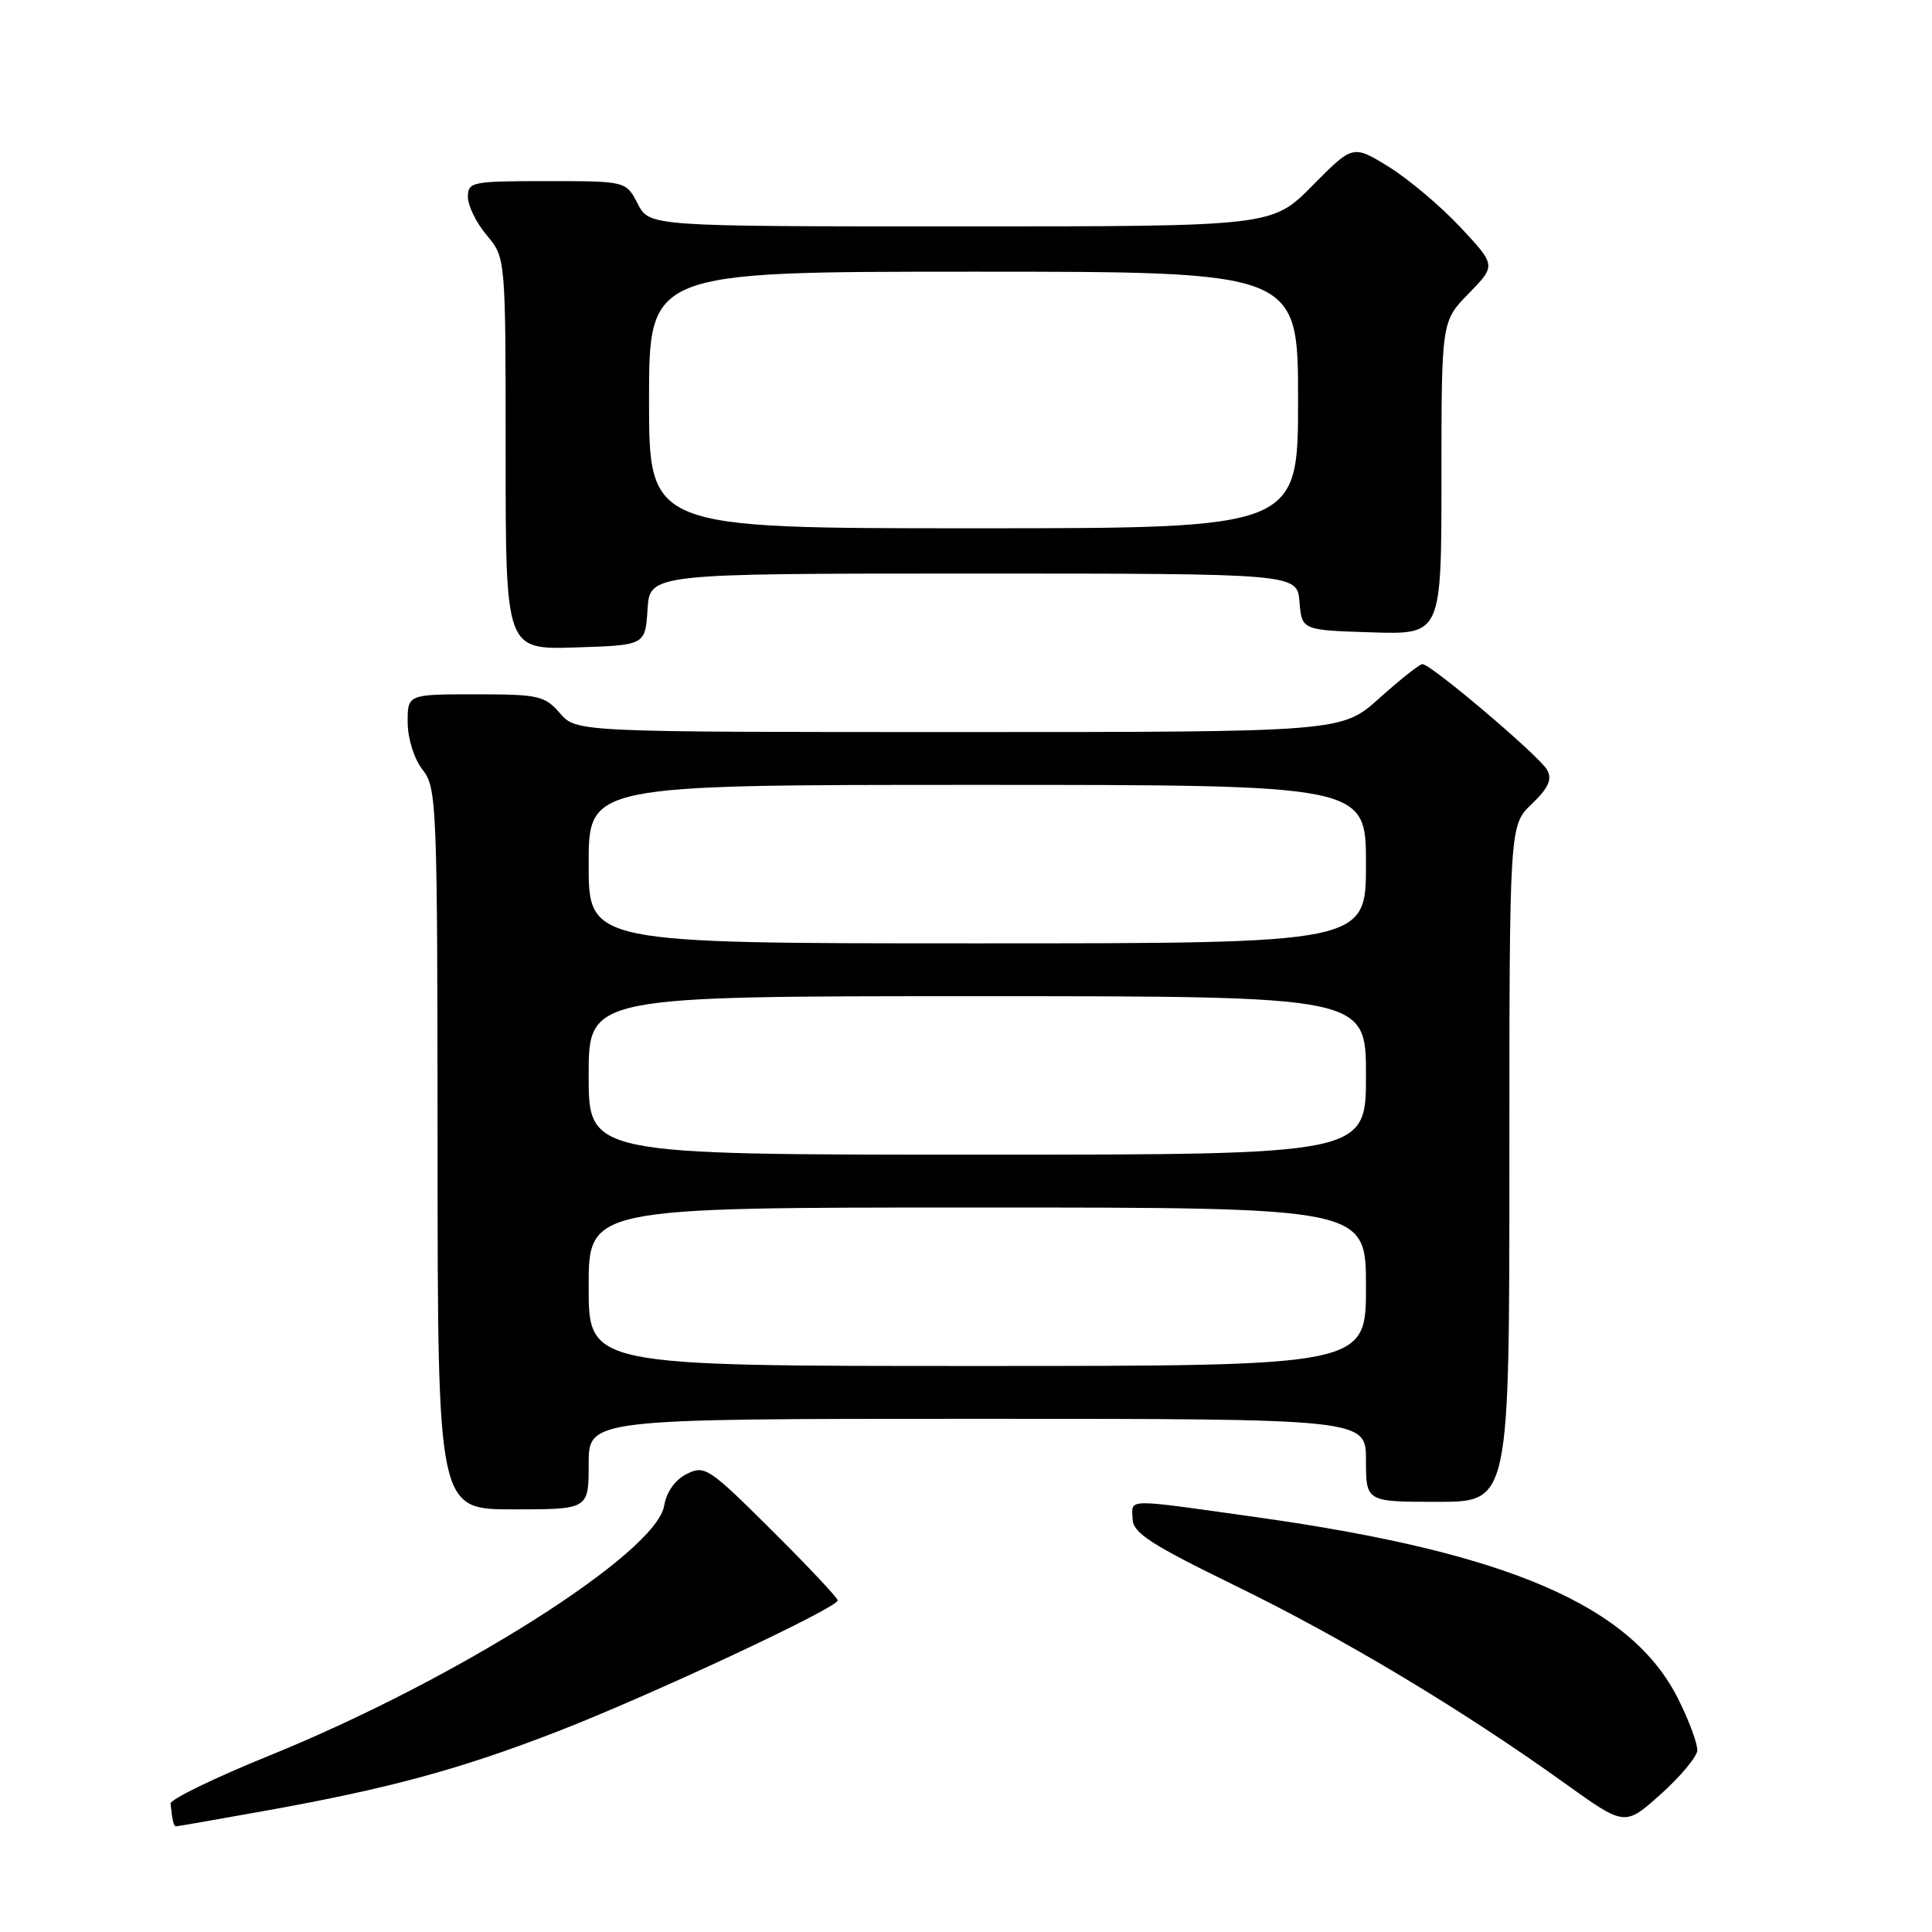 <?xml version="1.0" encoding="UTF-8" standalone="no"?>
<!DOCTYPE svg PUBLIC "-//W3C//DTD SVG 1.1//EN" "http://www.w3.org/Graphics/SVG/1.1/DTD/svg11.dtd" >
<svg xmlns="http://www.w3.org/2000/svg" xmlns:xlink="http://www.w3.org/1999/xlink" version="1.1" viewBox="0 0 256 256">
 <g >
 <path fill="currentColor"
d=" M 35.08 239.95 C 51.59 236.99 60.99 234.43 74.00 229.38 C 86.43 224.54 111.00 213.05 111.00 212.06 C 111.00 211.73 107.06 207.54 102.25 202.76 C 93.93 194.48 93.38 194.12 91.01 195.30 C 89.45 196.08 88.32 197.67 88.00 199.53 C 86.93 205.82 60.45 222.58 35.75 232.60 C 28.46 235.56 22.54 238.43 22.60 238.99 C 22.82 241.18 23.01 242.00 23.33 242.00 C 23.50 242.00 28.79 241.08 35.08 239.95 Z  M 224.90 231.95 C 224.95 231.09 223.83 228.04 222.39 225.16 C 216.21 212.76 199.93 205.73 166.53 201.04 C 148.80 198.55 149.99 198.53 150.07 201.25 C 150.13 203.13 152.41 204.61 163.82 210.18 C 178.02 217.11 193.83 226.59 207.41 236.34 C 215.30 242.00 215.30 242.00 220.05 237.75 C 222.66 235.41 224.84 232.80 224.90 231.95 Z  M 78.00 194.00 C 78.00 188.00 78.00 188.00 129.50 188.00 C 181.00 188.00 181.00 188.00 181.00 193.50 C 181.00 199.00 181.00 199.00 190.50 199.00 C 200.00 199.00 200.00 199.00 200.00 154.19 C 200.00 109.37 200.00 109.37 202.96 106.54 C 205.16 104.43 205.69 103.28 205.02 102.04 C 204.07 100.26 189.63 88.00 188.48 88.00 C 188.10 88.00 185.54 90.03 182.79 92.50 C 177.78 97.00 177.78 97.00 127.07 97.00 C 76.36 97.00 76.36 97.00 74.19 94.50 C 72.17 92.18 71.37 92.00 63.01 92.00 C 54.00 92.00 54.00 92.00 54.02 95.75 C 54.04 97.92 54.87 100.55 56.00 102.00 C 57.88 104.40 57.96 106.40 57.98 152.25 C 58.00 200.00 58.00 200.00 68.00 200.00 C 78.00 200.00 78.00 200.00 78.00 194.00 Z  M 85.80 80.75 C 86.11 76.00 86.11 76.00 128.99 76.00 C 171.88 76.00 171.88 76.00 172.19 79.75 C 172.50 83.50 172.50 83.50 181.75 83.79 C 191.00 84.08 191.00 84.08 191.00 63.33 C 191.00 42.58 191.00 42.58 194.62 38.88 C 198.24 35.17 198.24 35.17 193.49 30.09 C 190.87 27.29 186.60 23.70 184.00 22.09 C 179.26 19.18 179.26 19.18 173.91 24.59 C 168.57 30.00 168.57 30.00 127.31 30.00 C 86.05 30.00 86.05 30.00 84.50 27.00 C 82.95 24.00 82.95 24.00 72.47 24.00 C 62.49 24.00 62.00 24.10 62.00 26.11 C 62.00 27.26 63.12 29.55 64.50 31.18 C 67.00 34.15 67.00 34.15 67.00 60.11 C 67.00 86.08 67.00 86.08 76.25 85.79 C 85.50 85.50 85.50 85.50 85.80 80.75 Z  M 78.00 170.50 C 78.00 160.00 78.00 160.00 129.50 160.00 C 181.00 160.00 181.00 160.00 181.00 170.50 C 181.00 181.00 181.00 181.00 129.50 181.00 C 78.00 181.00 78.00 181.00 78.00 170.50 Z  M 78.00 142.50 C 78.00 132.00 78.00 132.00 129.50 132.00 C 181.00 132.00 181.00 132.00 181.00 142.50 C 181.00 153.00 181.00 153.00 129.50 153.00 C 78.00 153.00 78.00 153.00 78.00 142.50 Z  M 78.00 114.50 C 78.00 104.00 78.00 104.00 129.50 104.00 C 181.00 104.00 181.00 104.00 181.00 114.50 C 181.00 125.00 181.00 125.00 129.50 125.00 C 78.00 125.00 78.00 125.00 78.00 114.50 Z  M 86.00 53.00 C 86.00 36.00 86.00 36.00 129.00 36.00 C 172.00 36.00 172.00 36.00 172.00 53.00 C 172.00 70.00 172.00 70.00 129.00 70.00 C 86.00 70.00 86.00 70.00 86.00 53.00 Z "/>
</g>
</svg>